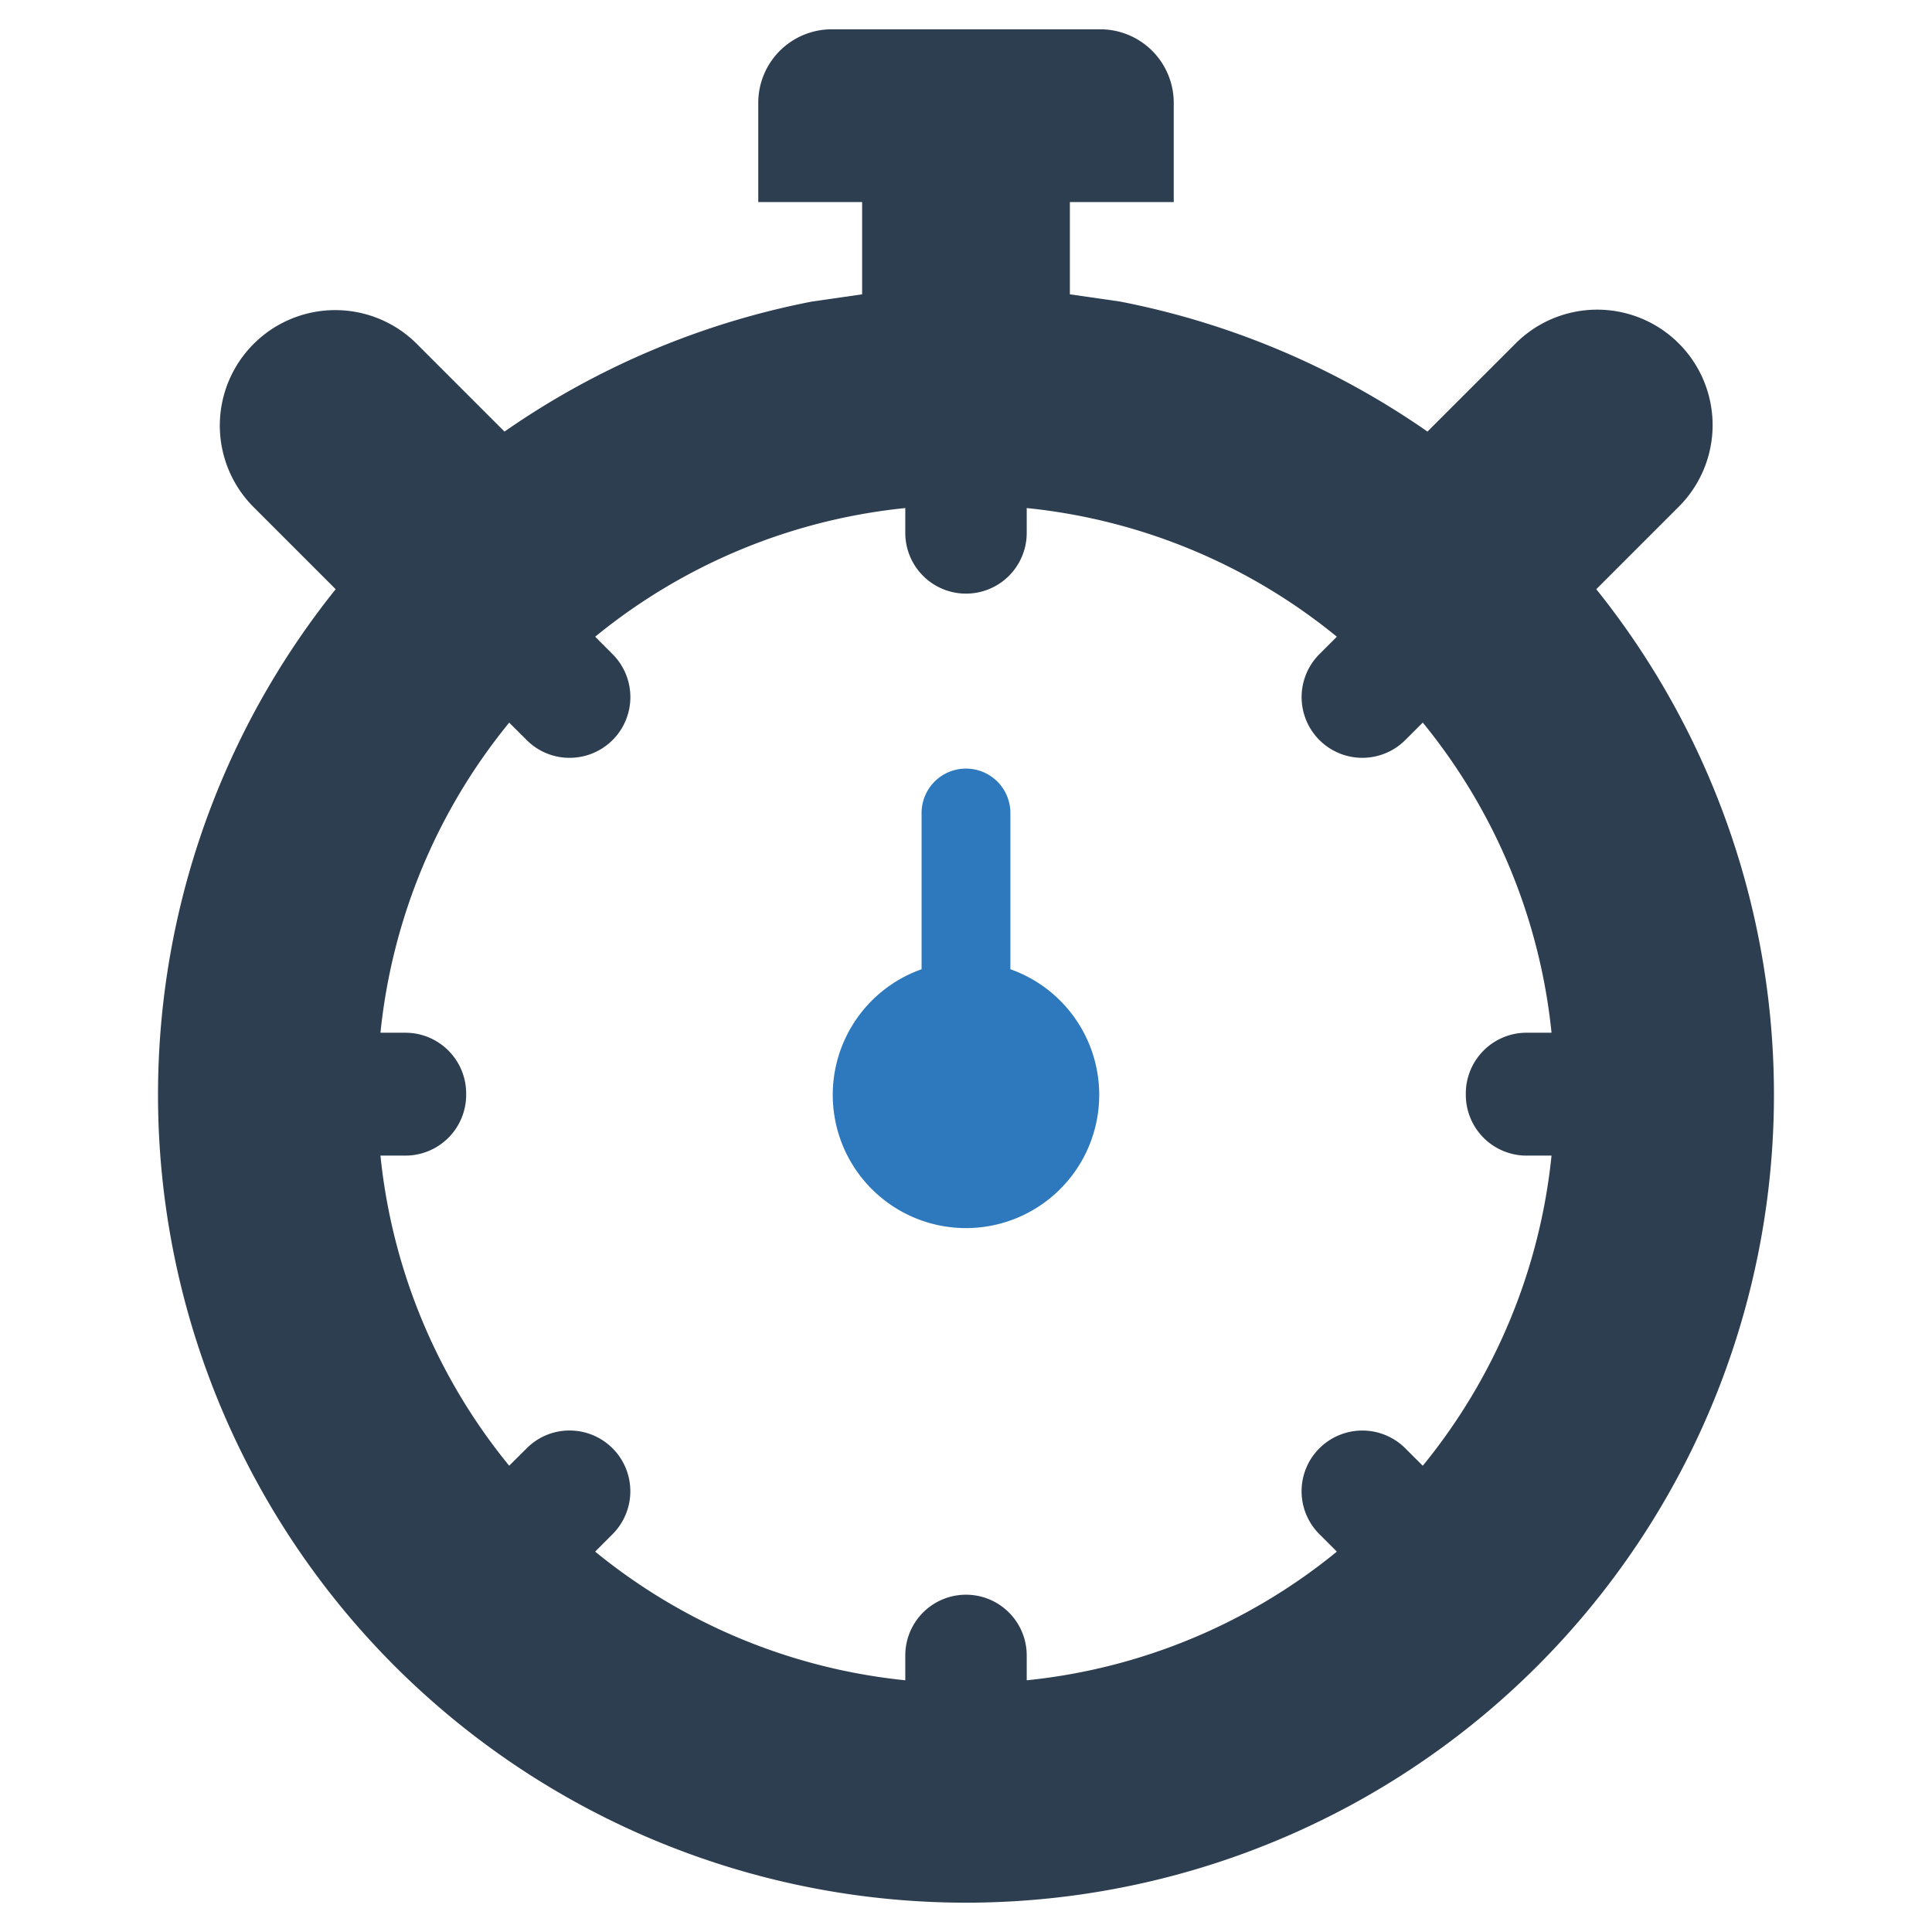 <?xml version="1.0" encoding="UTF-8" standalone="no"?> <svg id="Layer_1" data-name="Layer 1" xmlns="http://www.w3.org/2000/svg" viewBox="0 0 128 128"><defs><style>.cls-1{fill:#2e79bd;}.cls-2{fill:#2d3e50;}</style></defs><title>n</title><path class="cls-1" d="M66.941,64.215V53.863a2.942,2.942,0,0,0-5.884,0v10.352a8.827,8.827,0,1,0,5.884,0Z"/><path class="cls-2" d="M105.758,39.036l5.488-5.488a7.646,7.646,0,0,0-10.813-10.813l-5.86,5.858A53.518,53.518,0,0,0,74.196,19.977l-3.314-.477V13.388h6.881V6.806a4.871,4.871,0,0,0-4.865-4.865H55.102a4.871,4.871,0,0,0-4.865,4.865V13.388h6.881v6.112L53.804,19.977a53.513,53.513,0,0,0-20.379,8.616l-5.858-5.858A7.647,7.647,0,0,0,16.752,33.548l5.488,5.488a53.53,53.53,0,1,0,83.518,0Zm-4.619,37.526h1.654A38.651,38.651,0,0,1,94.262,97.11l-1.157-1.155a4.027,4.027,0,0,0-5.692,0,4.016,4.016,0,0,0,0,5.687l1.157,1.157a38.614,38.614,0,0,1-20.547,8.524v-1.647a4.022,4.022,0,0,0-8.045,0v1.647a38.634,38.634,0,0,1-20.547-8.524L40.585,101.642a4.024,4.024,0,0,0-2.845-6.867h-.003a3.98,3.98,0,0,0-2.842,1.18l-1.16,1.152a38.633,38.633,0,0,1-8.529-20.545h1.654a4.028,4.028,0,0,0,4.025-4.025V72.446a4.028,4.028,0,0,0-4.025-4.025H25.207a38.633,38.633,0,0,1,8.529-20.545l1.157,1.152a3.991,3.991,0,0,0,2.845,1.18h.003a4.023,4.023,0,0,0,2.845-6.867l-1.155-1.157A38.614,38.614,0,0,1,59.978,33.66v1.647a4.022,4.022,0,0,0,8.045,0V33.66a38.614,38.614,0,0,1,20.547,8.524l-1.157,1.157a4.023,4.023,0,1,0,5.692,5.687l1.157-1.155a38.651,38.651,0,0,1,8.531,20.547h-1.654A4.028,4.028,0,0,0,97.114,72.446v.092A4.028,4.028,0,0,0,101.139,76.563Z"/></svg>